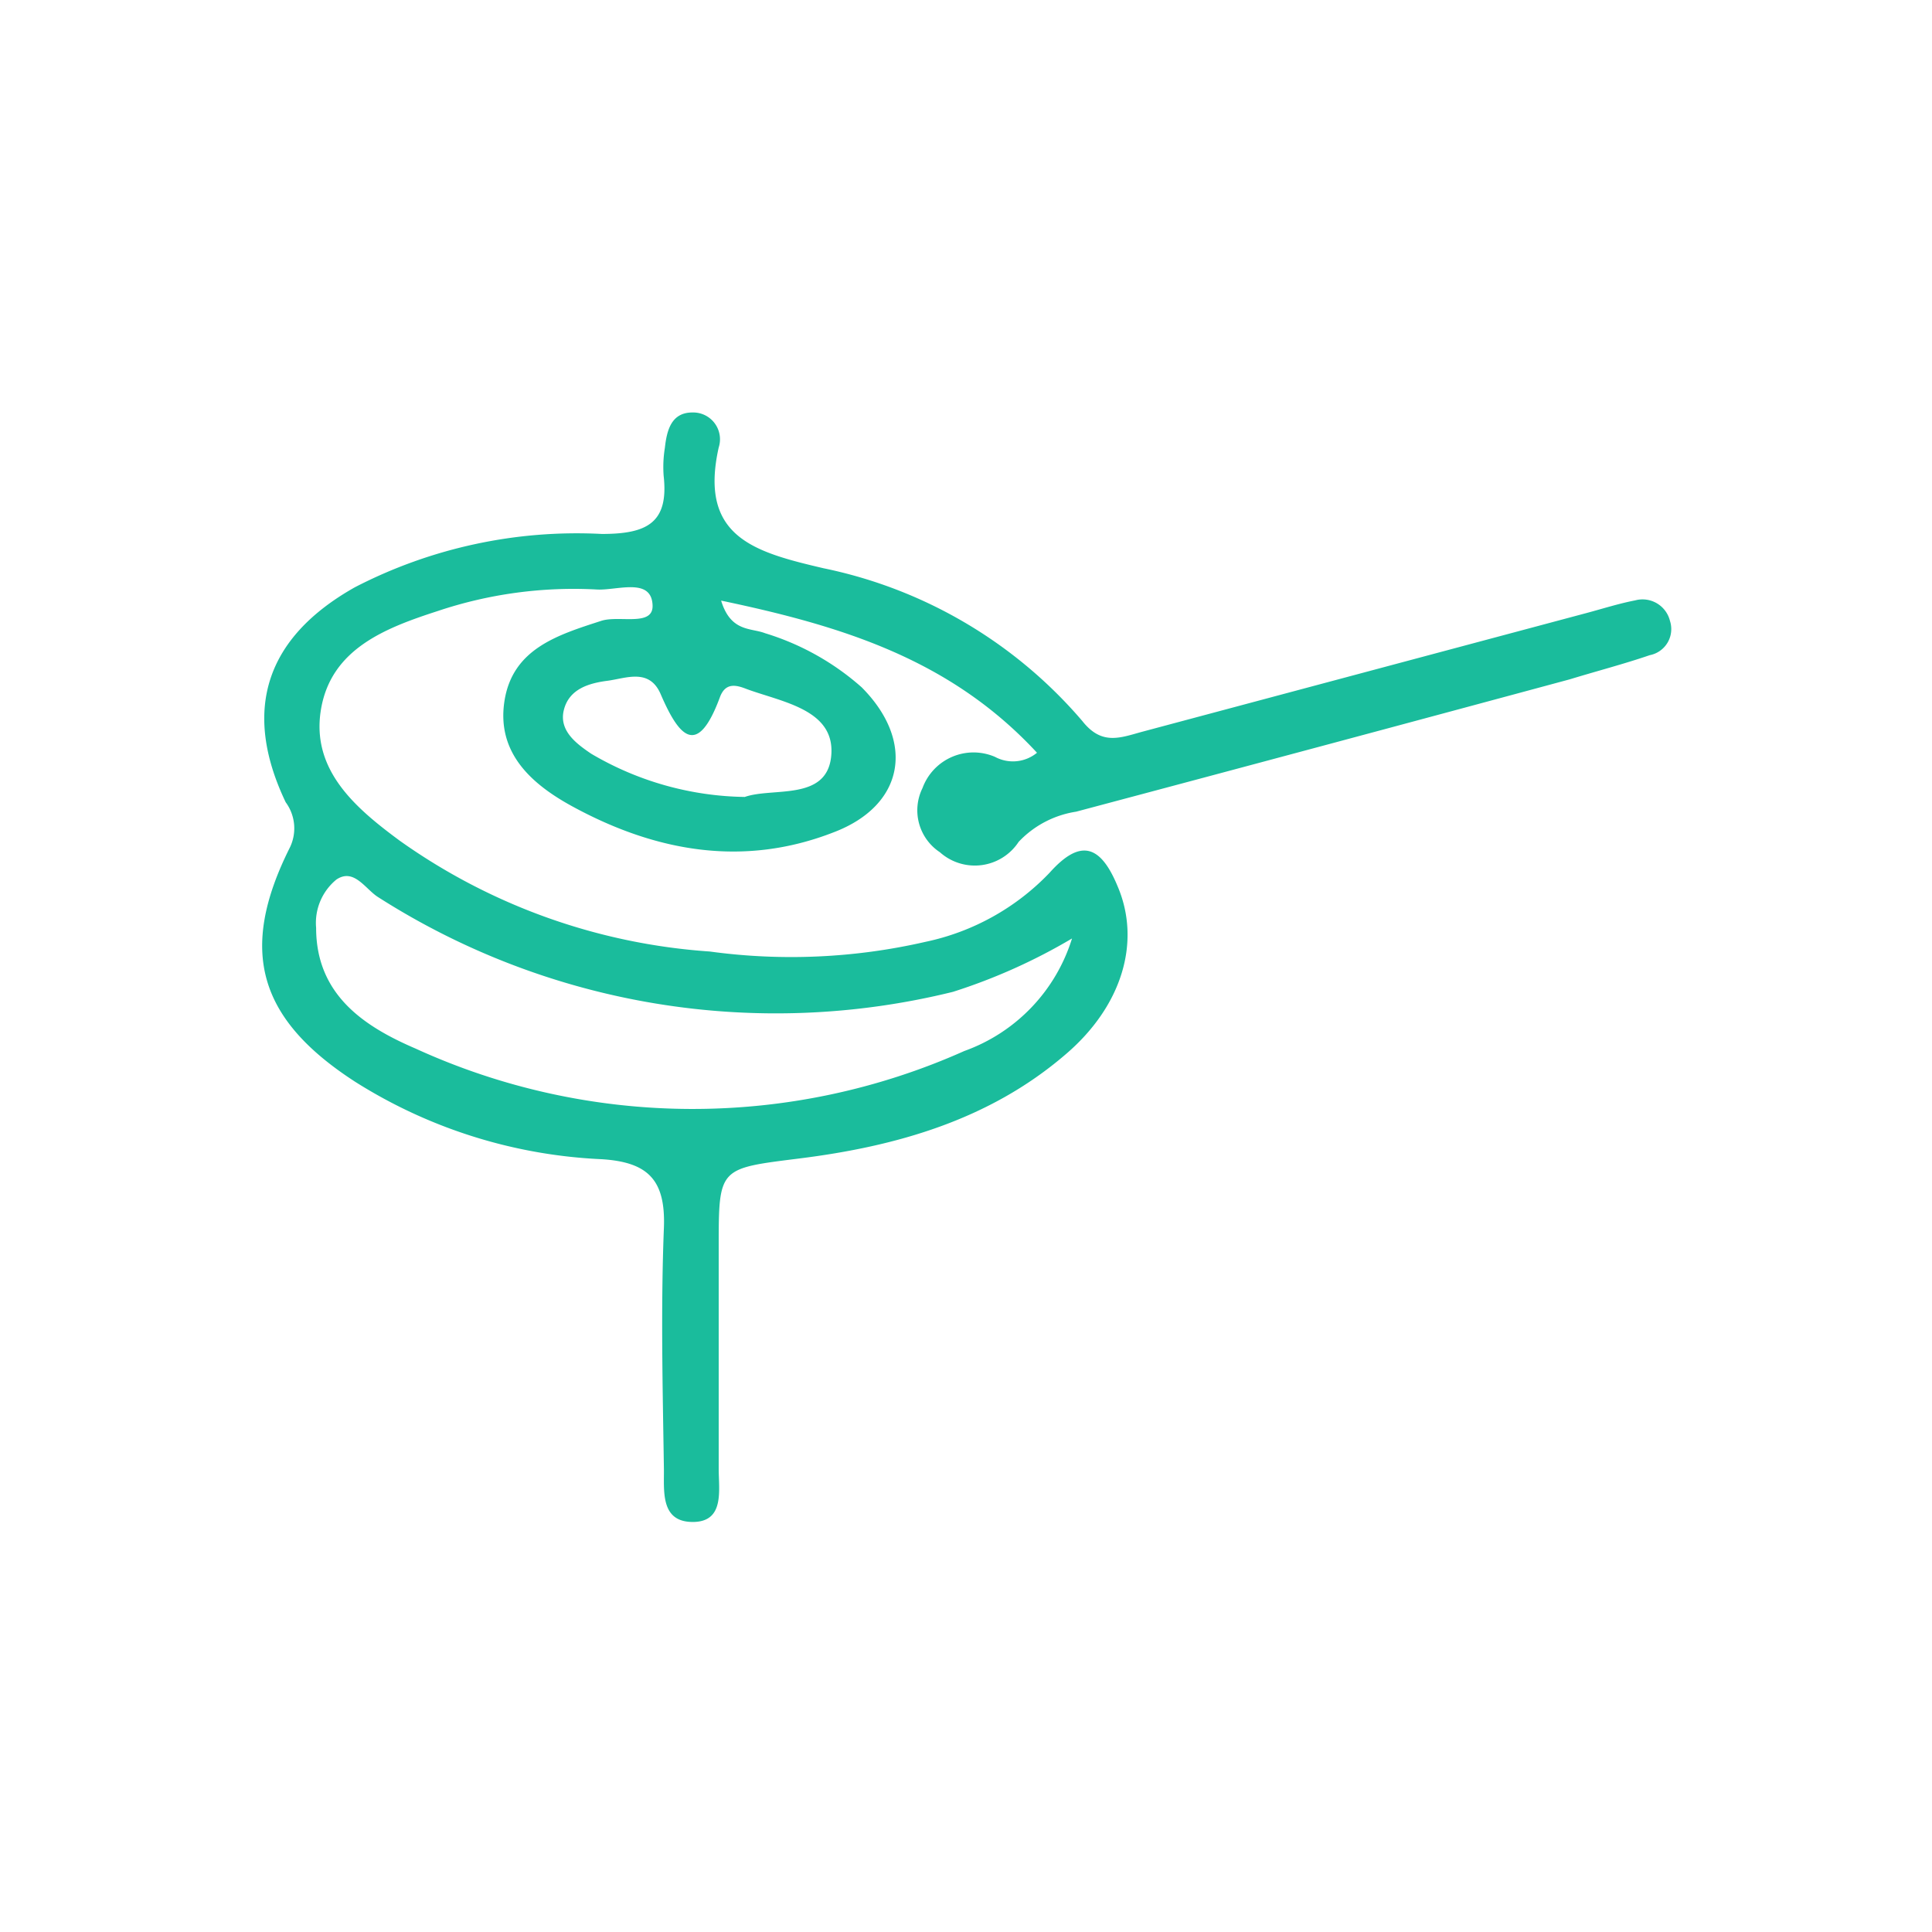 <svg xmlns="http://www.w3.org/2000/svg" viewBox="0 0 80 80"><defs><style>.f8be4585-ae08-470d-87e6-8c47b24f5775{fill:#1abc9c;}</style></defs><g id="f172f77d-20f2-4283-bd9e-e47c8e68c1e4" data-name="icons"><path class="f8be4585-ae08-470d-87e6-8c47b24f5775" d="M42.94,31.17c-3.58-3.87-8.07-5.25-13.08-6.3.4,1.31,1.23,1.12,1.82,1.35a10.76,10.76,0,0,1,4,2.24c2.23,2.24,1.78,4.88-1.15,6-3.76,1.47-7.41.8-10.85-1.08-1.66-.91-3.13-2.2-2.79-4.36s2.21-2.73,4-3.31c.75-.25,2.2.27,2.13-.68-.07-1.13-1.49-.57-2.31-.62a17.71,17.71,0,0,0-6.58.89c-2.16.7-4.42,1.56-4.84,4.08s1.46,4.1,3.26,5.43A25.08,25.08,0,0,0,29.39,39.4,24.86,24.86,0,0,0,38.32,39a9.92,9.92,0,0,0,5.14-2.86c1.25-1.4,2.09-1.19,2.81.54,1,2.32.19,5-2.17,7-3.15,2.7-7,3.79-11,4.29-3.33.42-3.34.36-3.34,3.64,0,3.07,0,6.15,0,9.22,0,.87.24,2.14-1,2.19-1.46.05-1.25-1.33-1.27-2.26-.05-3.3-.13-6.6,0-9.9.08-2-.65-2.74-2.58-2.86a20.84,20.84,0,0,1-10.21-3.21c-4-2.59-4.84-5.42-2.7-9.69a1.82,1.82,0,0,0-.17-1.88c-1.81-3.79-.85-6.81,2.86-8.9a20,20,0,0,1,10.23-2.21c1.86,0,2.78-.45,2.56-2.41a4.93,4.93,0,0,1,.05-1.15c.08-.72.26-1.47,1.14-1.47a1.11,1.11,0,0,1,1.09,1.45c-.83,3.71,1.48,4.33,4.34,5a19.18,19.18,0,0,1,10.72,6.33c.79,1,1.54.7,2.44.45l18.45-4.93c.67-.18,1.33-.39,2-.52a1.17,1.17,0,0,1,1.44.85,1.1,1.1,0,0,1-.84,1.42c-1.08.37-2.2.66-3.31,1q-10.22,2.76-20.44,5.48a4.13,4.13,0,0,0-2.38,1.25,2.17,2.17,0,0,1-3.26.43,2.08,2.08,0,0,1-.72-2.66,2.25,2.25,0,0,1,3-1.29A1.57,1.57,0,0,0,42.94,31.17Zm1.45,7.69a23.85,23.85,0,0,1-4.93,2.21,30.59,30.59,0,0,1-23.8-3.92c-.53-.33-1-1.22-1.73-.73a2.32,2.32,0,0,0-.84,2c0,2.78,2,4.09,4.12,5a27.57,27.57,0,0,0,22.72.1A7.22,7.22,0,0,0,44.39,38.86ZM30.84,33c1.16-.41,3.41.19,3.58-1.71s-2-2.21-3.48-2.75c-.41-.16-.89-.32-1.13.33-.94,2.54-1.7,1.62-2.45-.12-.47-1.1-1.44-.66-2.21-.56s-1.58.34-1.8,1.2.51,1.4,1.13,1.82A12.86,12.86,0,0,0,30.84,33Z"/></g></svg>